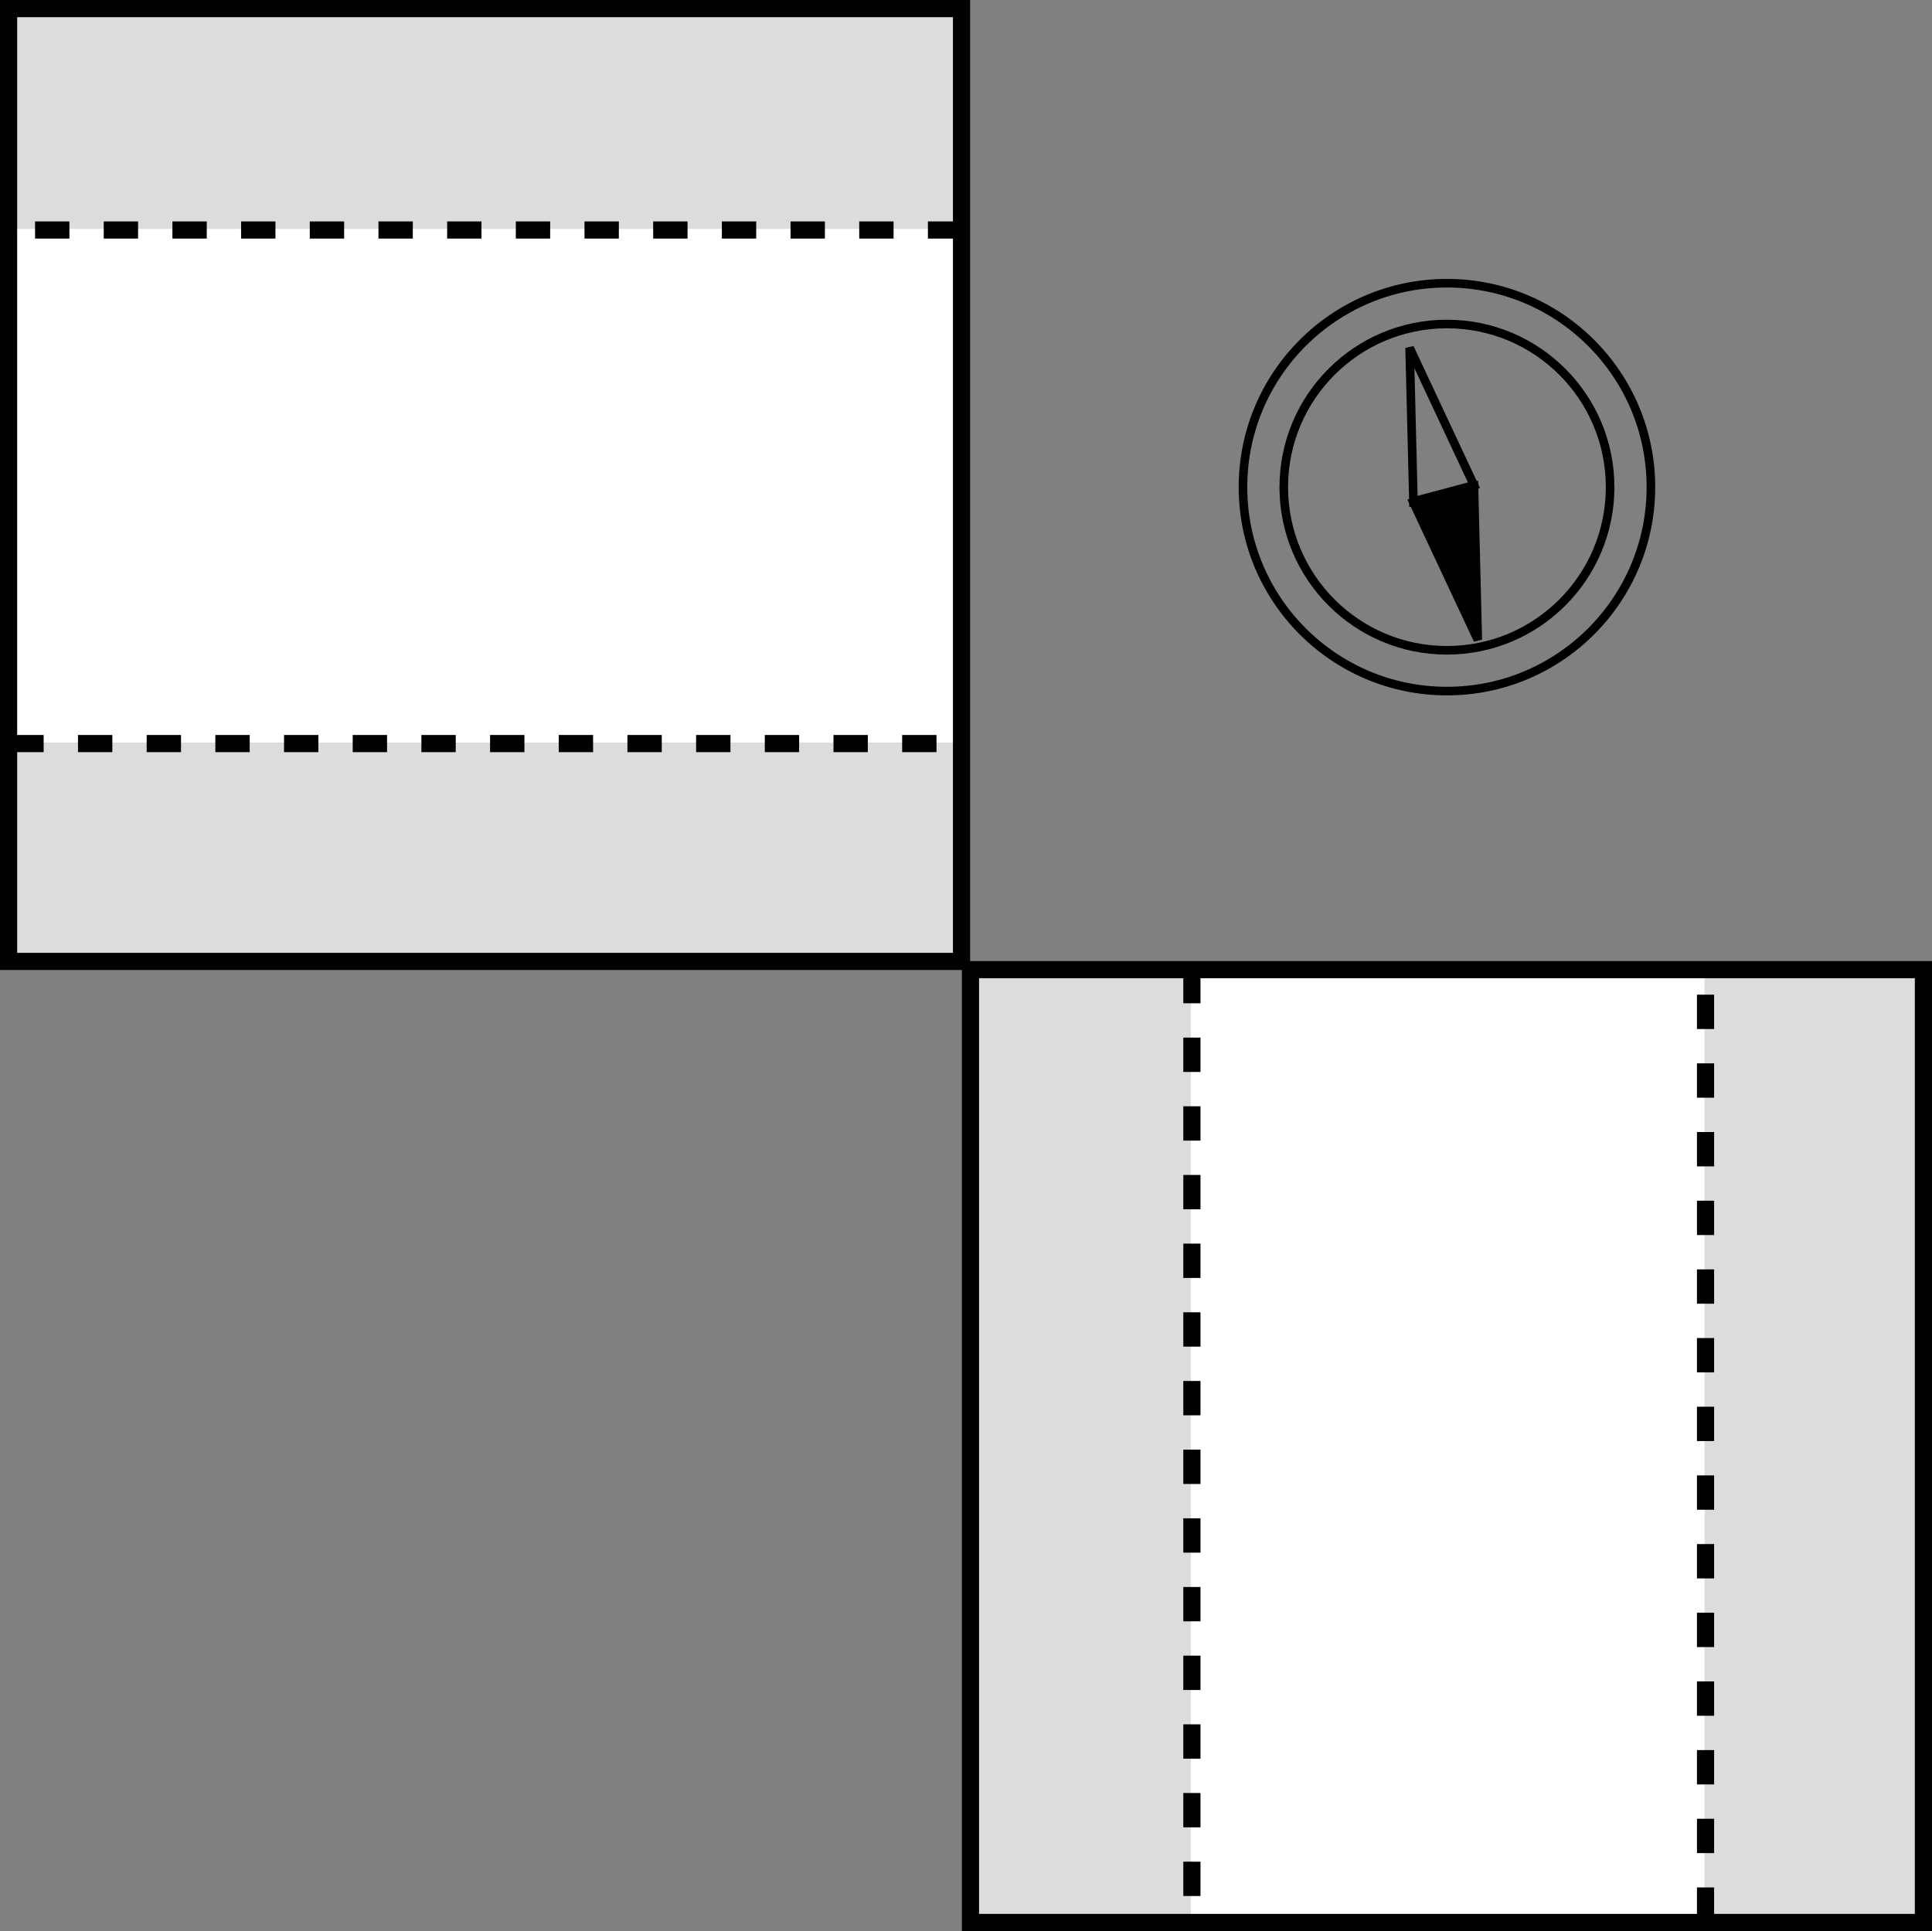 <?xml version="1.0" encoding="iso-8859-1"?>
<!-- Generator: Adobe Illustrator 11 Build 196, SVG Export Plug-In . SVG Version: 6.0.0 Build 78)  -->
<!DOCTYPE svg PUBLIC "-//W3C//DTD SVG 1.0//EN"    "http://www.w3.org/TR/2001/REC-SVG-20010904/DTD/svg10.dtd">
<svg  
	 width="112.521" height="112.479" viewBox="0 0 112.521 112.479"
	 style="overflow:visible;enable-background:new 0 0 112.521 112.479" xml:space="preserve">
	<rect x="0" y="0" width="112.521" height="112.479" fill="#808080" stroke="none"/>
	<g id="Layer_1">
		<g>
			<circle style="fill:none;stroke:#000000;stroke-width:0.5;" cx="84.271" cy="28.375" r="11.879"/> 
			<circle style="fill:none;stroke:#000000;stroke-width:0.5;" cx="84.271" cy="28.375" r="9.503"/> 
			<polygon style="fill:none;stroke:#000000;stroke-width:0.5;" points="82.097,20.261 82.32,29.208 85.845,28.264 "/>
			<polygon style="stroke:#000000;stroke-width:0.5;" points="86.067,37.266 85.845,28.319 82.319,29.263 "/>
		</g>
		<g>
			<rect x="0.542" y="0.542" style="fill:#DCDCDC;" width="55.5" height="55.5"/> 
			<rect x="0.542" y="13.334" style="fill:#FFFFFF;" width="55.5" height="29.914"/> 
			<line style="fill:#FFFFFF;stroke:#000000;stroke-dasharray:2;" x1="56.042" y1="13.397" x2="0.542" y2="13.397"/>
			<line style="fill:#FFFFFF;stroke:#000000;stroke-dasharray:2;" x1="0.542" y1="43.311" x2="56.042" y2="43.311"/>
			<rect x="0.5" y="0.5" style="fill:none;stroke:#000000;" width="55.5" height="55.5"/> 
		</g>
		<g>
			<rect x="56.562" y="56.438" style="fill:#DCDCDC;" width="55.5" height="55.5"/> 
			<rect x="69.355" y="56.438" style="fill:#FFFFFF;" width="29.915" height="55.5"/> 
			<line style="fill:#FFFFFF;stroke:#000000;stroke-dasharray:2;" x1="69.417" y1="56.438" x2="69.417" y2="111.938"/>
			<line style="fill:#FFFFFF;stroke:#000000;stroke-dasharray:2;" x1="99.332" y1="111.938" x2="99.332" y2="56.438"/>
			<rect x="56.521" y="56.479" style="fill:none;stroke:#000000;" width="55.5" height="55.5"/> 
		</g>
	</g>
</svg>
